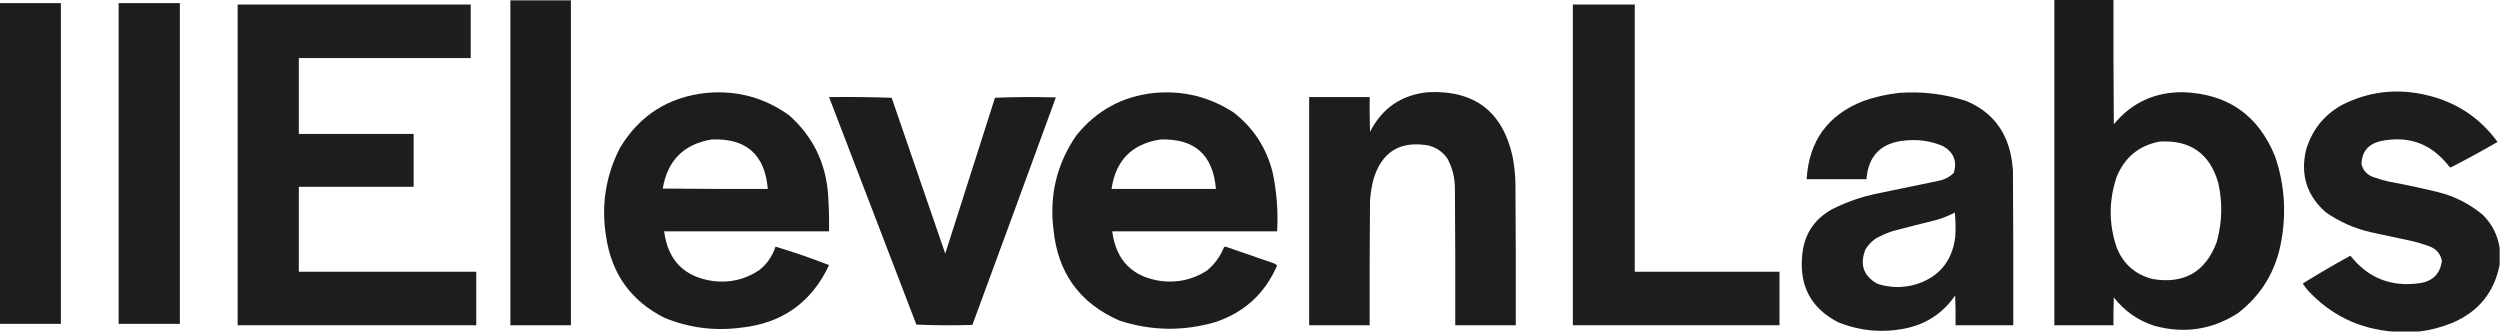 <?xml version="1.0" encoding="UTF-8"?>
<!DOCTYPE svg PUBLIC "-//W3C//DTD SVG 1.1//EN" "http://www.w3.org/Graphics/SVG/1.1/DTD/svg11.dtd">
<svg xmlns="http://www.w3.org/2000/svg" version="1.1" width="3593px" height="477px" style="shape-rendering:geometricPrecision; text-rendering:geometricPrecision; image-rendering:optimizeQuality; fill-rule:evenodd; clip-rule:evenodd" xmlns:xlink="http://www.w3.org/1999/xlink">
<g><path style="opacity:0.993" fill="#1c1d1b" d="M 2952.5,-0.5 C 2980.83,-0.5 3009.17,-0.5 3037.5,-0.5C 3037.33,59.168 3037.5,118.834 3038,178.5C 3063.74,147.514 3096.9,132.181 3137.5,132.5C 3201.92,134.769 3246.09,165.769 3270,225.5C 3283.07,264.369 3286.07,304.036 3279,344.5C 3271.83,388.046 3251,423.213 3216.5,450C 3178.94,474.093 3138.6,480.093 3095.5,468C 3072.24,460.289 3053.08,446.789 3038,427.5C 3037.5,440.829 3037.33,454.163 3037.5,467.5C 3009.17,467.5 2980.83,467.5 2952.5,467.5C 2952.5,311.5 2952.5,155.5 2952.5,-0.5 Z M 3103.5,203.5 C 3147.57,200.773 3175.73,220.44 3188,262.5C 3194.42,291.009 3193.76,319.342 3186,347.5C 3170.01,390.753 3139.17,408.586 3093.5,401C 3068.64,394.493 3051.47,379.327 3042,355.5C 3030.67,321.833 3030.67,288.167 3042,254.5C 3053.36,226.298 3073.86,209.298 3103.5,203.5 Z"/></g>
<g><path style="opacity:0.998" fill="#1c1d1b" d="M 733.5,0.5 C 762.5,0.5 791.5,0.5 820.5,0.5C 820.5,156.167 820.5,311.833 820.5,467.5C 791.5,467.5 762.5,467.5 733.5,467.5C 733.5,311.833 733.5,156.167 733.5,0.5 Z"/></g>
<g><path style="opacity:0.989" fill="#1c1d1b" d="M -0.5,4.5 C 28.833,4.5 58.167,4.5 87.5,4.5C 87.5,158.167 87.5,311.833 87.5,465.5C 58.167,465.5 28.833,465.5 -0.5,465.5C -0.5,311.833 -0.5,158.167 -0.5,4.5 Z"/></g>
<g><path style="opacity:0.989" fill="#1c1d1b" d="M 170.5,4.5 C 199.833,4.5 229.167,4.5 258.5,4.5C 258.5,158.167 258.5,311.833 258.5,465.5C 229.167,465.5 199.833,465.5 170.5,465.5C 170.5,311.833 170.5,158.167 170.5,4.5 Z"/></g>
<g><path style="opacity:0.986" fill="#1c1d1b" d="M 341.5,6.5 C 453.167,6.5 564.833,6.5 676.5,6.5C 676.5,32.167 676.5,57.833 676.5,83.5C 594.167,83.5 511.833,83.5 429.5,83.5C 429.5,119.833 429.5,156.167 429.5,192.5C 484.5,192.5 539.5,192.5 594.5,192.5C 594.5,217.833 594.5,243.167 594.5,268.5C 539.5,268.5 484.5,268.5 429.5,268.5C 429.5,309.167 429.5,349.833 429.5,390.5C 514.5,390.5 599.5,390.5 684.5,390.5C 684.5,416.167 684.5,441.833 684.5,467.5C 570.167,467.5 455.833,467.5 341.5,467.5C 341.5,313.833 341.5,160.167 341.5,6.5 Z"/></g>
<g><path style="opacity:0.988" fill="#1c1d1b" d="M 2260.5,6.5 C 2290.17,6.5 2319.83,6.5 2349.5,6.5C 2349.5,134.5 2349.5,262.5 2349.5,390.5C 2418.83,390.5 2488.17,390.5 2557.5,390.5C 2557.5,416.167 2557.5,441.833 2557.5,467.5C 2458.5,467.5 2359.5,467.5 2260.5,467.5C 2260.5,313.833 2260.5,160.167 2260.5,6.5 Z"/></g>
<g><path style="opacity:0.99" fill="#1c1d1b" d="M 3592.5,356.5 C 3592.5,364.5 3592.5,372.5 3592.5,380.5C 3584.69,420.231 3562.02,448.064 3524.5,464C 3508.94,470.388 3492.94,474.555 3476.5,476.5C 3463.83,476.5 3451.17,476.5 3438.5,476.5C 3390.34,472.502 3349.84,452.836 3317,417.5C 3314.31,414.308 3311.81,410.975 3309.5,407.5C 3331.89,393.551 3354.72,380.217 3378,367.5C 3403.39,399.642 3436.56,412.809 3477.5,407C 3496.23,404.268 3506.9,393.601 3509.5,375C 3507.5,364.66 3501.5,357.66 3491.5,354C 3482.69,350.73 3473.69,348.063 3464.5,346C 3445.83,342 3427.17,338 3408.5,334C 3384.49,328.656 3362.49,318.99 3342.5,305C 3315.61,281.337 3306.11,251.837 3314,216.5C 3322.24,187.602 3339.4,165.769 3365.5,151C 3403.31,131.781 3442.97,126.781 3484.5,136C 3528.25,145.459 3563.25,168.126 3589.5,204C 3567.85,216.495 3545.85,228.495 3523.5,240C 3522.5,240.667 3521.5,240.667 3520.5,240C 3495.02,206.505 3461.68,194.172 3420.5,203C 3402.95,207.525 3394.12,218.691 3394,236.5C 3396.8,245.965 3402.96,252.132 3412.5,255C 3419.37,257.466 3426.37,259.466 3433.5,261C 3456.97,265.361 3480.3,270.361 3503.5,276C 3527.84,282.002 3549.5,293.002 3568.5,309C 3581.74,322.225 3589.74,338.059 3592.5,356.5 Z"/></g>
<g><path style="opacity:0.989" fill="#1c1d1b" d="M 2052.5,132.5 C 2119.25,129.432 2159.75,160.432 2174,225.5C 2176.43,238.386 2177.77,251.386 2178,264.5C 2178.5,332.166 2178.67,399.833 2178.5,467.5C 2149.5,467.5 2120.5,467.5 2091.5,467.5C 2091.67,402.166 2091.5,336.832 2091,271.5C 2091.09,255.874 2087.43,241.208 2080,227.5C 2073.14,217.98 2063.97,211.813 2052.5,209C 2012.08,202.079 1985.92,218.246 1974,257.5C 1971.36,267.675 1969.69,278.008 1969,288.5C 1968.5,348.166 1968.33,407.832 1968.5,467.5C 1939.5,467.5 1910.5,467.5 1881.5,467.5C 1881.5,358.167 1881.5,248.833 1881.5,139.5C 1910.5,139.5 1939.5,139.5 1968.5,139.5C 1968.33,156.17 1968.5,172.837 1969,189.5C 1986.44,155.223 2014.27,136.223 2052.5,132.5 Z"/></g>
<g><path style="opacity:0.989" fill="#1c1d1b" d="M 1015.5,133.5 C 1059.42,129.559 1099.09,140.392 1134.5,166C 1167.71,195.586 1186.21,232.753 1190,277.5C 1191.29,295.809 1191.79,314.142 1191.5,332.5C 1112.5,332.5 1033.5,332.5 954.5,332.5C 959.979,374.479 983.645,398.312 1025.5,404C 1049.58,406.789 1071.58,401.455 1091.5,388C 1102.58,379.103 1110.24,367.937 1114.5,354.5C 1140.54,362.235 1166.21,371.069 1191.5,381C 1166.33,434.788 1124,464.788 1064.5,471C 1026.89,475.874 990.562,471.207 955.5,457C 906.988,432.771 878.821,393.605 871,339.5C 863.861,294.93 870.528,252.597 891,212.5C 919.319,165.58 960.819,139.247 1015.5,133.5 Z M 1022.5,200.5 C 1072.28,198.288 1099.28,221.955 1103.5,271.5C 1053.17,271.667 1002.83,271.5 952.5,271C 959.309,230.744 982.642,207.244 1022.5,200.5 Z"/></g>
<g><path style="opacity:0.989" fill="#1c1d1b" d="M 1659.5,133.5 C 1700.94,129.861 1738.94,139.361 1773.5,162C 1801.6,184.132 1820.1,212.632 1829,247.5C 1834.93,275.52 1837.1,303.853 1835.5,332.5C 1756.5,332.5 1677.5,332.5 1598.5,332.5C 1603.96,374.458 1627.62,398.291 1669.5,404C 1693.02,406.632 1714.69,401.632 1734.5,389C 1745.46,379.916 1753.63,368.749 1759,355.5C 1759.72,354.941 1760.56,354.608 1761.5,354.5C 1784.12,362.43 1806.79,370.264 1829.5,378C 1831.85,378.712 1833.85,379.879 1835.5,381.5C 1817.96,421.932 1788.29,449.099 1746.5,463C 1700.61,476.271 1654.94,475.604 1609.5,461C 1551.96,436.176 1520.13,392.343 1514,329.5C 1507.99,280.189 1518.99,235.189 1547,194.5C 1575.96,158.602 1613.46,138.268 1659.5,133.5 Z M 1667.5,200.5 C 1716.79,198.791 1743.45,222.457 1747.5,271.5C 1697.5,271.5 1647.5,271.5 1597.5,271.5C 1603.51,230.493 1626.84,206.826 1667.5,200.5 Z"/></g>
<g><path style="opacity:0.99" fill="#1c1d1b" d="M 2729.5,133.5 C 2762.29,131.078 2794.29,134.912 2825.5,145C 2860.51,159.49 2882.01,185.323 2890,222.5C 2891.43,229.775 2892.43,237.108 2893,244.5C 2893.5,318.833 2893.67,393.166 2893.5,467.5C 2865.83,467.5 2838.17,467.5 2810.5,467.5C 2810.67,453.163 2810.5,438.829 2810,424.5C 2792.63,449.843 2768.79,465.676 2738.5,472C 2705.22,478.706 2672.89,475.706 2641.5,463C 2603.35,443.207 2586.18,411.707 2590,368.5C 2592.18,338.289 2606.34,315.789 2632.5,301C 2653.44,290.354 2675.44,282.687 2698.5,278C 2727.53,272.128 2756.53,266.128 2785.5,260C 2794.2,258.398 2801.7,254.565 2808,248.5C 2813.04,231.72 2807.87,218.887 2792.5,210C 2774.91,202.509 2756.58,199.842 2737.5,202C 2703.49,205.176 2685.16,223.676 2682.5,257.5C 2653.83,257.5 2625.17,257.5 2596.5,257.5C 2599.81,202.372 2627.14,164.872 2678.5,145C 2695.19,139.165 2712.19,135.332 2729.5,133.5 Z M 2809.5,305.5 C 2810.66,317.326 2810.83,329.326 2810,341.5C 2805.18,376.341 2786.02,398.841 2752.5,409C 2734.36,413.98 2716.36,413.647 2698.5,408C 2678.23,396.806 2672.4,380.306 2681,358.5C 2684.79,352.377 2689.62,347.21 2695.5,343C 2703.48,338.509 2711.81,334.842 2720.5,332C 2741.46,326.509 2762.46,321.176 2783.5,316C 2792.6,313.276 2801.26,309.776 2809.5,305.5 Z"/></g>
<g><path style="opacity:0.99" fill="#1c1d1b" d="M 1191.5,139.5 C 1221.51,139.167 1251.51,139.5 1281.5,140.5C 1307.17,215.176 1332.84,289.843 1358.5,364.5C 1382.43,289.875 1406.26,215.208 1430,140.5C 1459.09,139.338 1488.26,139.172 1517.5,140C 1477.7,249.077 1437.7,358.077 1397.5,467C 1370.59,467.828 1343.76,467.661 1317,466.5C 1275.06,357.515 1233.23,248.515 1191.5,139.5 Z"/></g>
</svg>
